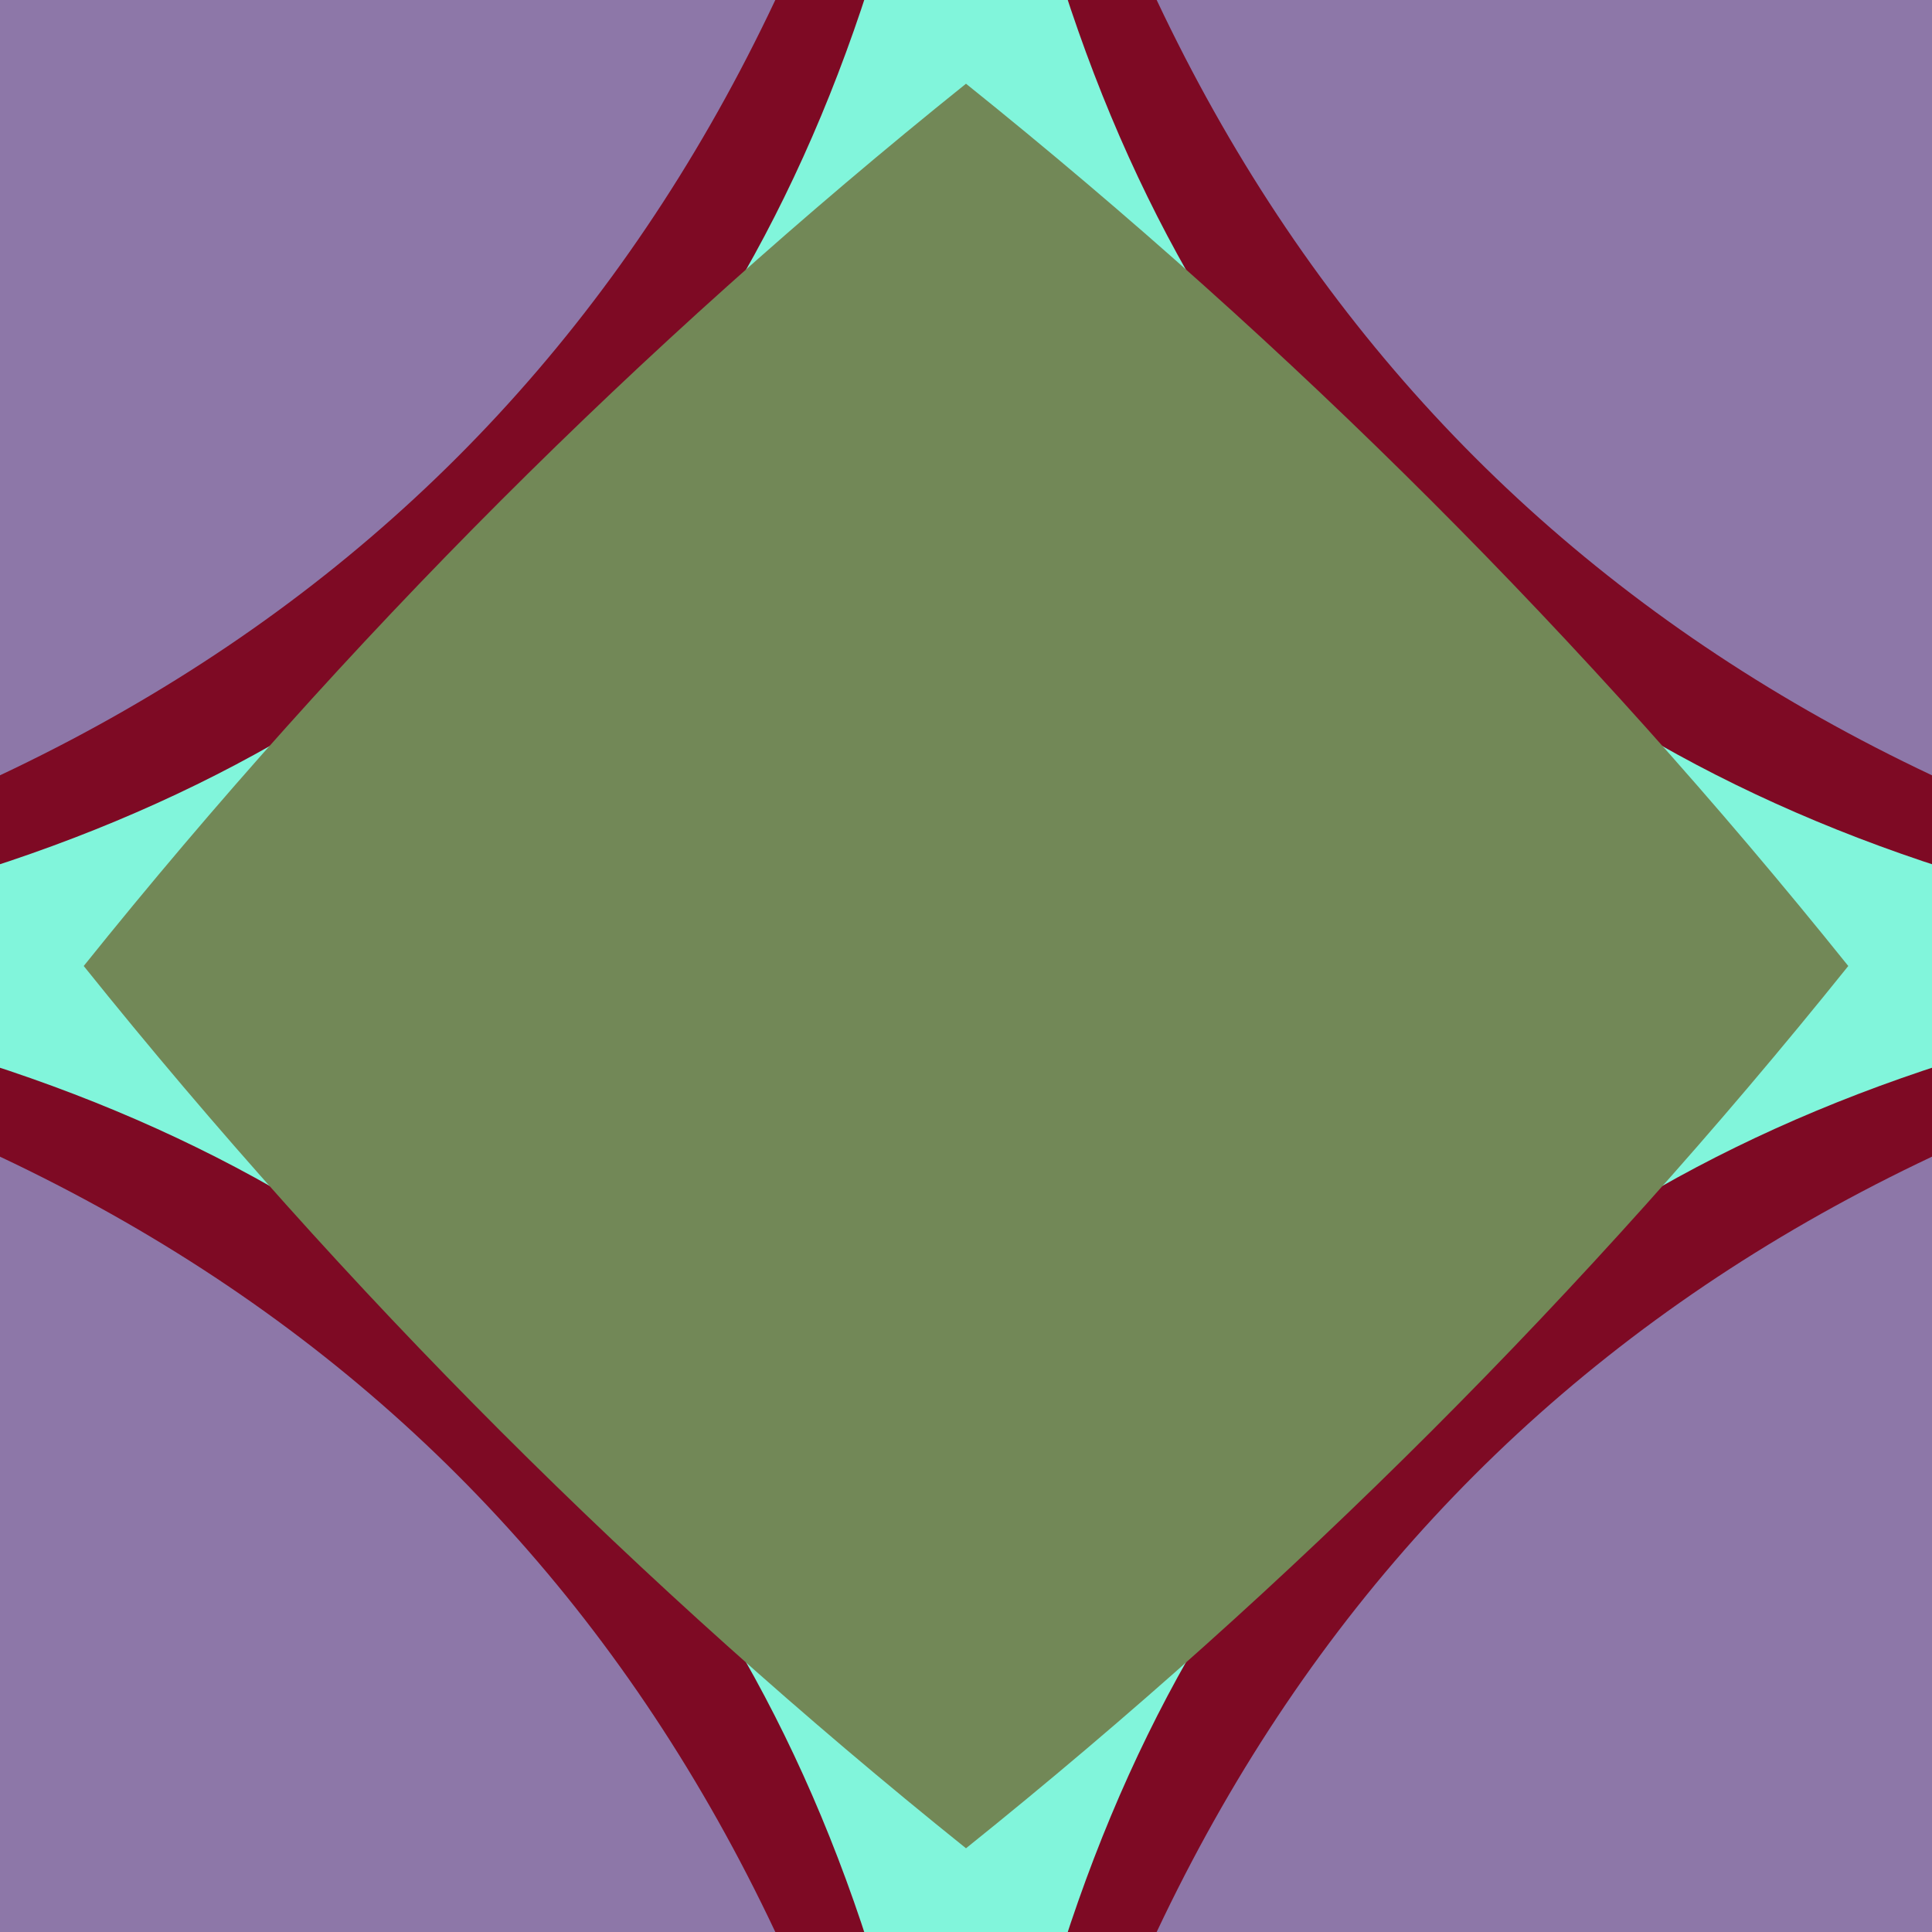 <svg width="300" height="300" viewBox="0 0 300 300" xmlns="http://www.w3.org/2000/svg"><rect id="bg" width="300" height="300" fill="rgb(141,119,168)" /><path d="m 150 566 Q 200 100 -266 150 Q 200 200 150 -266 Q 100 200 566 150 Q 100 100 150 566 z" fill="rgb(126,10,36)" /><path d="m 150 442 Q 164 136 -142 150 Q 164 164 150 -142 Q 136 164 442 150 Q 136 136 150 442 z" fill="rgb(129,245,219)" /><path d="m 150 287 Q 74 226 13 150 Q 74 74 150 13 Q 226 74 287 150 Q 226 226 150 287 z" fill="rgb(114,136,87)" /></svg>